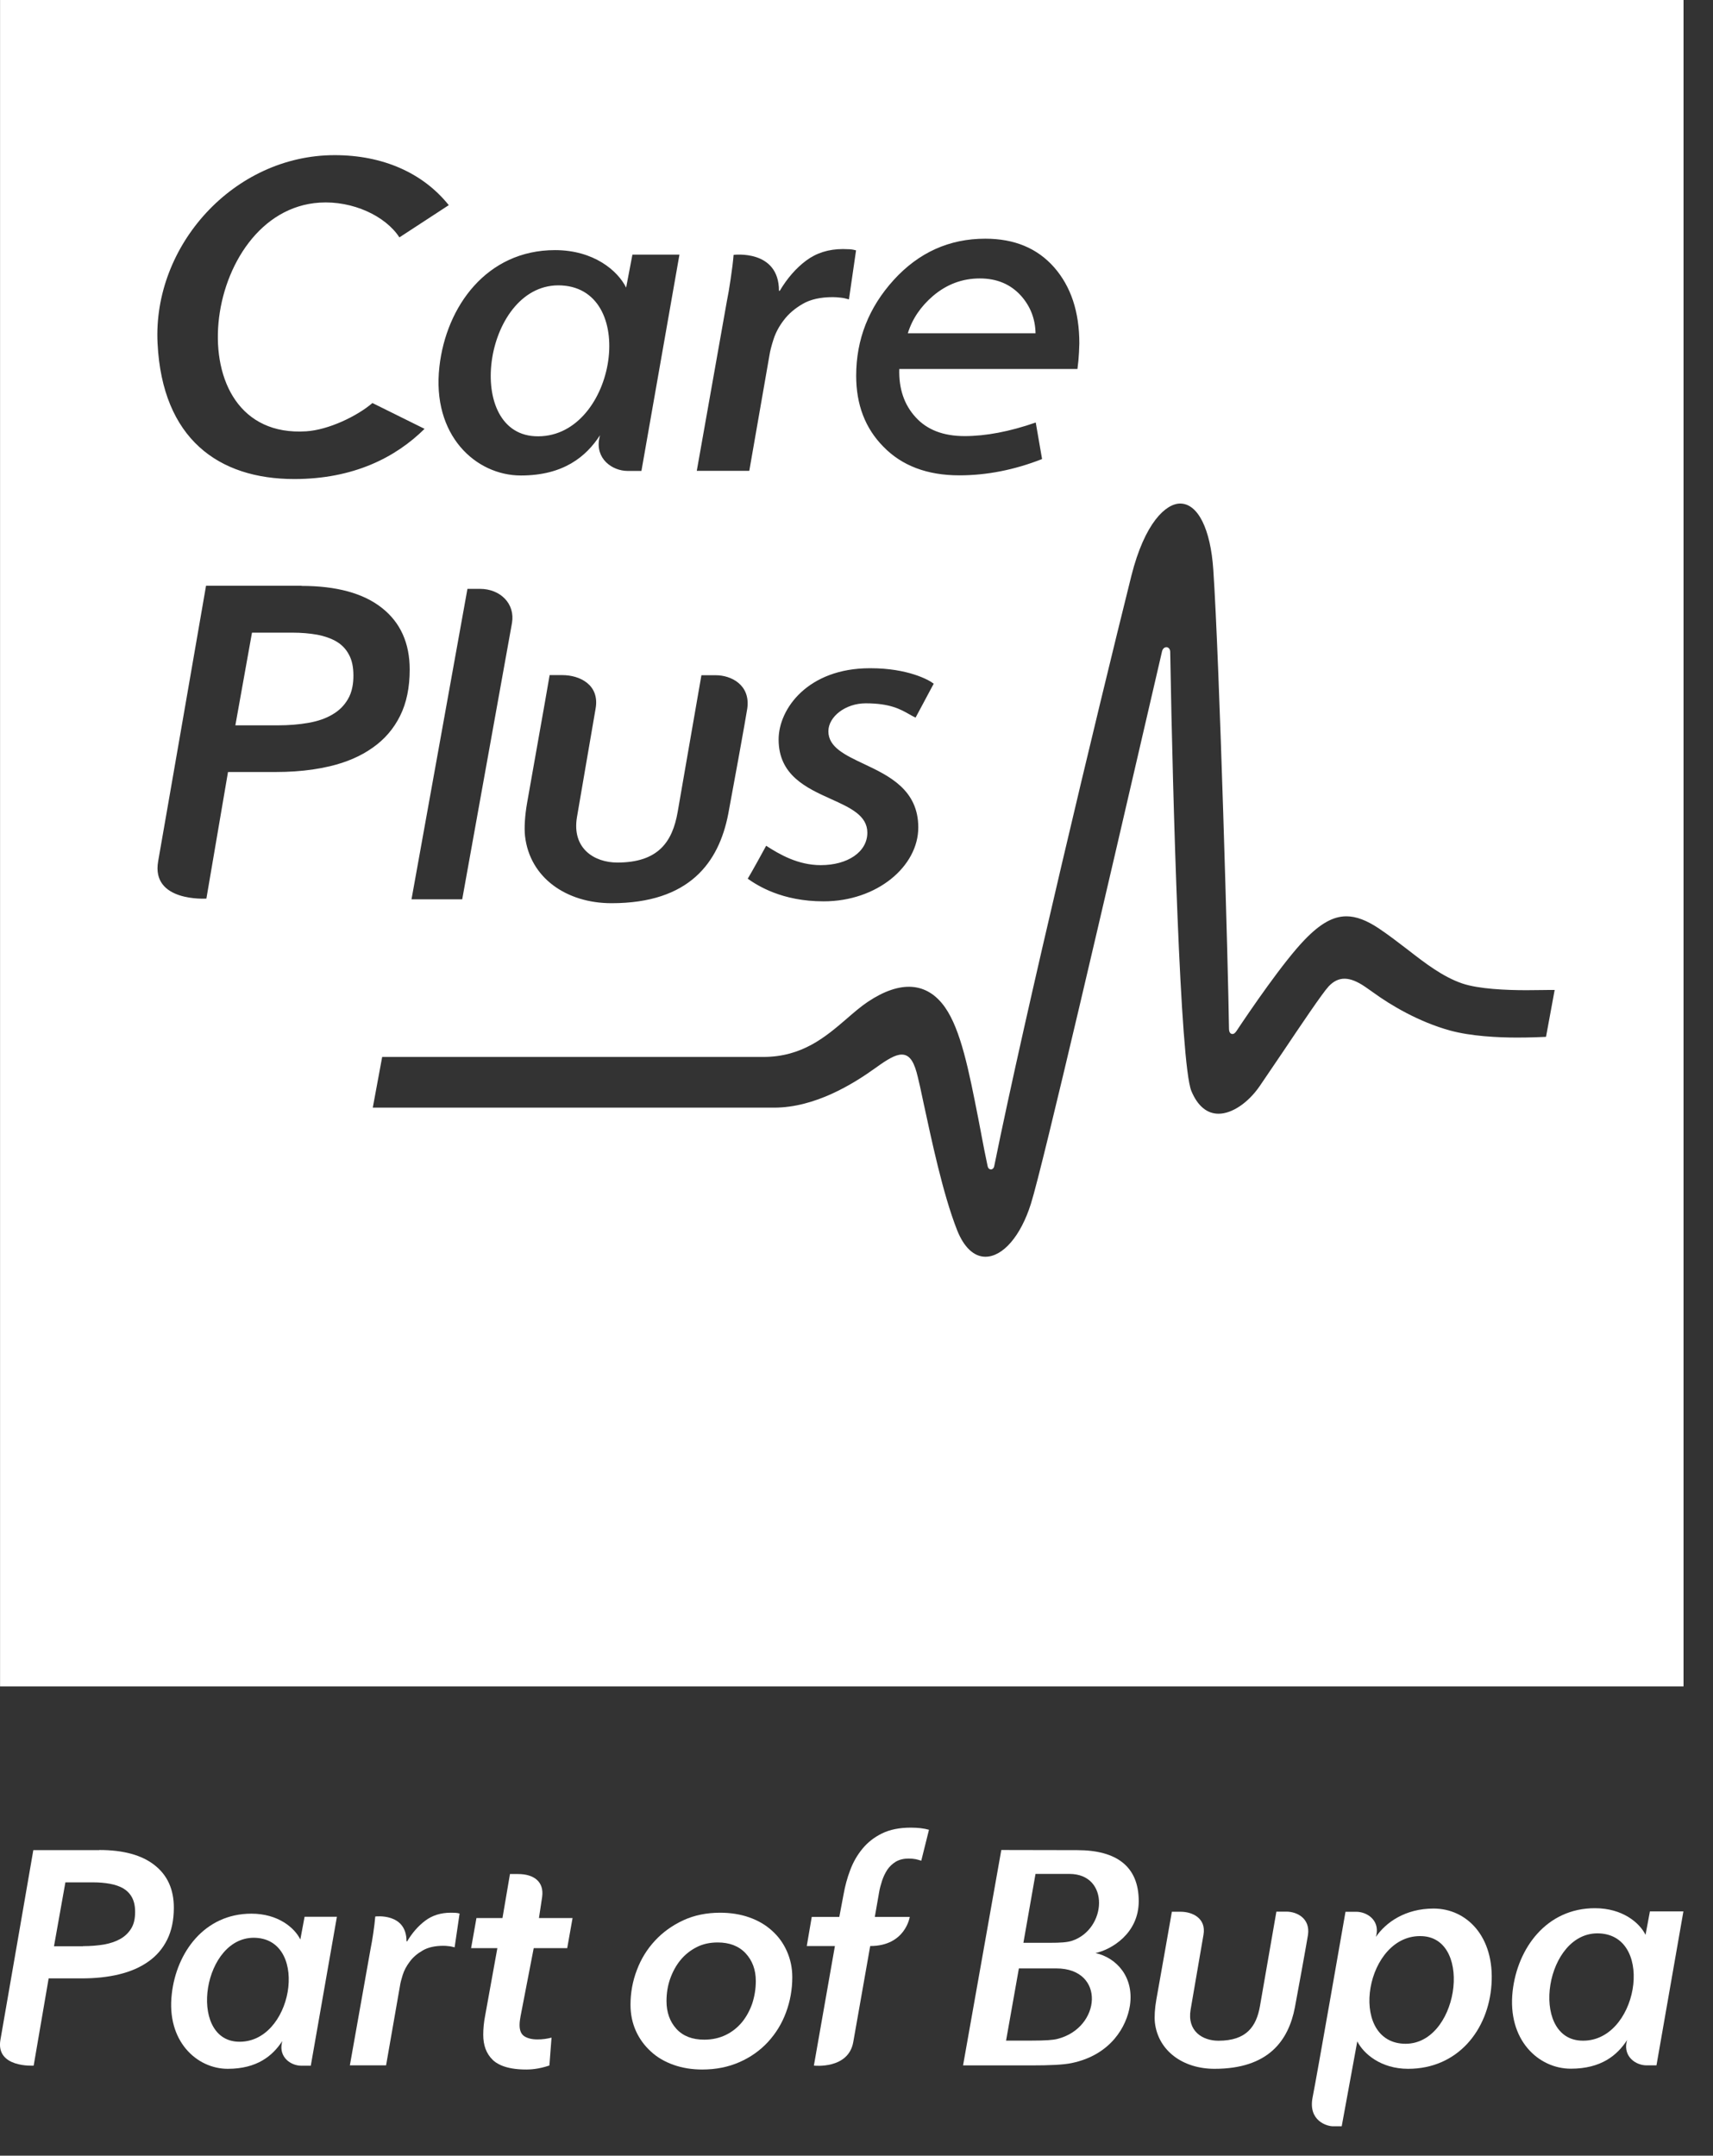 <svg width="58" height="73" viewBox="0 0 58 73" fill="none" xmlns="http://www.w3.org/2000/svg">
<rect x="0" y="0" width="58" height="73" fill="#333333" stroke="none"/>
<path d="M3.364 62.648C4.181 62.648 4.808 62.822 5.238 63.164C5.673 63.507 5.886 63.986 5.886 64.603C5.886 65.022 5.809 65.384 5.661 65.683C5.512 65.985 5.299 66.234 5.021 66.428C4.744 66.625 4.414 66.766 4.032 66.859C3.65 66.952 3.224 66.996 2.765 66.996H1.647L1.14 69.95C1.14 69.95 -0.15 70.034 0.014 69.079C0.183 68.12 1.128 62.653 1.128 62.653H3.364V62.648ZM2.809 65.904C3.067 65.904 3.308 65.884 3.525 65.848C3.746 65.807 3.931 65.743 4.084 65.654C4.237 65.566 4.358 65.445 4.446 65.3C4.535 65.155 4.575 64.969 4.575 64.744C4.575 64.546 4.539 64.385 4.47 64.256C4.402 64.127 4.301 64.026 4.177 63.95C4.052 63.877 3.899 63.825 3.726 63.793C3.549 63.761 3.36 63.744 3.151 63.744H2.214L1.828 65.908H2.809V65.904Z" fill="white"/>
<path d="M13.78 65.751C13.953 65.457 14.162 65.219 14.399 65.041C14.636 64.864 14.922 64.772 15.26 64.772C15.308 64.772 15.36 64.775 15.417 64.775C15.473 64.779 15.521 64.788 15.561 64.8L15.393 65.944C15.316 65.924 15.248 65.908 15.187 65.904C15.127 65.896 15.071 65.892 15.014 65.892C14.729 65.892 14.496 65.944 14.315 66.049C14.134 66.153 13.985 66.278 13.876 66.427C13.764 66.573 13.683 66.726 13.635 66.879C13.587 67.032 13.555 67.157 13.543 67.246L13.072 69.941H11.846L12.549 65.984C12.578 65.851 12.606 65.678 12.638 65.469C12.67 65.259 12.69 65.07 12.706 64.9C12.706 64.9 13.764 64.763 13.764 65.739H13.78V65.751Z" fill="white"/>
<path d="M23.777 70.082C23.427 70.082 23.106 70.03 22.808 69.925C22.511 69.82 22.253 69.671 22.04 69.474C21.823 69.276 21.654 69.047 21.533 68.781C21.413 68.515 21.348 68.217 21.348 67.89C21.348 67.479 21.421 67.084 21.565 66.71C21.706 66.335 21.911 66.004 22.177 65.718C22.442 65.432 22.76 65.203 23.134 65.029C23.508 64.856 23.926 64.772 24.384 64.772C24.738 64.772 25.068 64.824 25.366 64.929C25.663 65.033 25.921 65.183 26.134 65.376C26.351 65.569 26.52 65.799 26.64 66.069C26.761 66.339 26.826 66.633 26.826 66.955C26.826 67.374 26.753 67.773 26.612 68.152C26.472 68.531 26.267 68.861 26.001 69.151C25.736 69.437 25.414 69.667 25.036 69.832C24.658 69.998 24.24 70.082 23.777 70.082ZM25.591 67.084C25.591 66.706 25.474 66.391 25.245 66.145C25.016 65.9 24.698 65.779 24.3 65.779C24.035 65.779 23.793 65.831 23.584 65.94C23.371 66.049 23.19 66.194 23.041 66.375C22.892 66.556 22.776 66.77 22.691 67.008C22.607 67.246 22.567 67.499 22.567 67.765C22.567 68.144 22.679 68.458 22.901 68.704C23.126 68.95 23.439 69.071 23.846 69.071C24.111 69.071 24.352 69.018 24.569 68.914C24.787 68.809 24.968 68.664 25.12 68.483C25.269 68.301 25.386 68.088 25.47 67.846C25.547 67.608 25.591 67.354 25.591 67.084Z" fill="white"/>
<path d="M31.193 63.011C31.128 62.991 31.064 62.971 31 62.958C30.935 62.946 30.855 62.938 30.762 62.938C30.594 62.938 30.453 62.974 30.332 63.043C30.216 63.115 30.119 63.204 30.043 63.317C29.97 63.43 29.91 63.555 29.866 63.688C29.822 63.825 29.785 63.958 29.765 64.083L29.62 64.913H30.803C30.803 64.913 30.658 65.9 29.464 65.9C29.464 65.9 29.033 68.334 28.892 69.143C28.732 70.086 27.557 69.949 27.557 69.949L28.269 65.9H27.316L27.485 64.913H28.418L28.563 64.147C28.611 63.869 28.687 63.591 28.788 63.325C28.889 63.055 29.029 62.813 29.206 62.6C29.383 62.386 29.604 62.213 29.87 62.084C30.135 61.955 30.457 61.891 30.835 61.891C31.08 61.891 31.285 61.915 31.454 61.963L31.193 63.011Z" fill="white"/>
<path d="M7.712 70.058C8.701 70.058 9.232 69.619 9.557 69.119L9.541 69.196C9.449 69.663 9.839 69.953 10.205 69.953H10.523L11.407 64.909H10.313L10.169 65.678C9.972 65.279 9.413 64.804 8.512 64.804C6.919 64.804 5.974 66.121 5.817 67.519C5.628 69.119 6.662 70.058 7.712 70.058ZM8.665 65.622C10.502 65.722 9.903 69.24 8.037 69.139C6.348 69.043 6.871 65.525 8.665 65.622Z" fill="white"/>
<path d="M18.071 65.972H19.205L19.386 64.953H18.248L18.356 64.24C18.429 63.724 18.079 63.462 17.54 63.462H17.267L17.013 64.953H16.132L15.951 65.972H16.84L16.426 68.261C16.406 68.358 16.39 68.466 16.378 68.583C16.366 68.7 16.362 68.809 16.362 68.906C16.362 69.26 16.462 69.542 16.687 69.76C16.776 69.844 17.061 70.086 17.829 70.082C17.95 70.082 18.24 70.07 18.602 69.945L18.674 69.002C18.602 69.022 18.529 69.034 18.445 69.047C18.364 69.059 18.28 69.063 18.195 69.063C18.011 69.063 17.866 69.026 17.757 68.958C17.648 68.889 17.592 68.76 17.592 68.579C17.592 68.487 17.604 68.39 17.624 68.285L18.071 65.972Z" fill="white"/>
<path d="M53.186 70.054C54.208 70.054 54.758 69.603 55.092 69.083L55.072 69.16C54.976 69.647 55.378 69.941 55.756 69.941H56.086L56.998 64.727H55.864L55.716 65.521C55.511 65.11 54.935 64.619 54.002 64.619C52.358 64.619 51.38 65.977 51.216 67.427C51.031 69.087 52.096 70.054 53.186 70.054ZM54.167 65.473C56.065 65.578 55.446 69.212 53.52 69.103C51.775 69.007 52.313 65.368 54.167 65.473Z" fill="white"/>
<path d="M38.556 64.381C38.556 63.2 37.8 62.653 36.473 62.653C35.657 62.653 34.374 62.648 33.903 62.648L32.608 69.942C32.769 69.942 34.169 69.942 34.961 69.942C35.5 69.942 36.011 69.925 36.296 69.861C37.615 69.583 38.15 68.62 38.258 67.915C38.403 66.94 37.792 66.291 37.092 66.138C37.619 66.025 38.556 65.485 38.556 64.381ZM35.797 69.047C35.649 69.083 35.415 69.103 34.921 69.103H34.064L34.498 66.658H35.765C37.442 66.658 37.289 68.676 35.797 69.047ZM36.296 65.723C36.135 65.775 35.922 65.791 35.528 65.791H34.651L35.061 63.458H36.208C37.587 63.458 37.478 65.332 36.296 65.723Z" fill="white"/>
<path d="M43.555 64.735H43.217C43.217 64.735 42.718 67.6 42.662 67.927C42.541 68.628 42.203 69.107 41.255 69.107C40.716 69.107 40.189 68.781 40.313 68.052C40.362 67.769 40.72 65.686 40.748 65.521C40.848 64.957 40.37 64.739 39.976 64.739H39.678C39.606 65.174 39.276 67.004 39.151 67.721C39.099 68.011 39.083 68.301 39.103 68.491C39.216 69.462 40.068 70.058 41.122 70.058C42.944 70.058 43.627 69.107 43.844 67.975C43.917 67.6 44.258 65.715 44.287 65.521C44.367 64.957 43.905 64.735 43.555 64.735Z" fill="white"/>
<path d="M45.429 72.001L45.956 69.128C46.161 69.539 46.748 70.058 47.677 70.058C49.358 70.058 50.395 68.745 50.5 67.206C50.612 65.57 49.651 64.631 48.541 64.631C47.576 64.631 46.921 65.102 46.587 65.59L46.603 65.521C46.708 65.018 46.281 64.74 45.919 64.74H45.557C45.557 64.74 44.58 70.349 44.443 71.025C44.287 71.819 44.93 72.004 45.131 72.004H45.429V72.001ZM48.163 65.566C49.909 65.662 49.366 69.313 47.512 69.208C45.618 69.103 46.237 65.457 48.163 65.566Z" fill="white"/>
<path fill-rule="evenodd" clip-rule="evenodd" d="M0.002 0H57.002V57.107H0.002V0ZM49.507 33.303C50.062 33.492 50.998 33.532 51.682 33.532C52.068 33.532 52.486 33.52 52.639 33.524L52.346 35.112C52.217 35.12 51.779 35.136 51.364 35.136C50.725 35.136 49.808 35.092 49.1 34.898C48.031 34.604 47.078 34.032 46.507 33.617L46.4 33.541L46.395 33.538C46.333 33.493 46.276 33.453 46.225 33.419C45.69 33.053 45.316 33.053 44.986 33.403C44.772 33.634 44.045 34.715 43.397 35.681L43.37 35.72C43.1 36.115 42.851 36.49 42.654 36.776C42.264 37.344 41.717 37.715 41.258 37.715C40.864 37.715 40.547 37.449 40.338 36.945C39.959 36.03 39.71 27.154 39.622 22.101V22.081C39.622 21.968 39.553 21.916 39.493 21.916C39.425 21.916 39.364 21.972 39.344 22.061C39.34 22.073 39.316 22.186 39.268 22.391L38.863 24.139C37.568 29.736 35.316 39.464 34.905 40.765C34.563 41.853 33.959 42.558 33.364 42.558C32.974 42.558 32.636 42.236 32.407 41.659C31.917 40.415 31.531 38.549 31.273 37.364L31.242 37.219C31.179 36.921 31.125 36.665 31.076 36.474C30.968 36.019 30.831 35.712 30.533 35.712C30.316 35.712 30.047 35.873 29.657 36.155C28.889 36.708 27.598 37.509 26.21 37.509H12.622L12.94 35.792H25.848C27.161 35.792 27.956 35.11 28.657 34.508L28.667 34.499C28.913 34.286 29.146 34.084 29.387 33.923C30.481 33.194 31.386 33.246 31.997 34.112C32.532 34.874 32.805 36.256 33.119 37.856C33.142 37.971 33.165 38.091 33.188 38.214L33.227 38.418L33.228 38.427C33.296 38.782 33.366 39.153 33.441 39.496C33.457 39.565 33.502 39.6 33.549 39.601C33.566 39.602 33.584 39.597 33.6 39.588C33.628 39.572 33.652 39.541 33.662 39.496C34.712 34.306 37.161 24.092 38.307 19.498C38.761 17.693 39.481 17.052 39.959 17.052C40.559 17.052 40.989 17.911 41.081 19.297C41.291 22.423 41.588 32.904 41.612 34.822C41.612 34.87 41.616 35.015 41.729 35.015C41.738 35.015 41.746 35.014 41.754 35.012C41.76 35.011 41.767 35.009 41.773 35.006C41.781 35.002 41.789 34.997 41.796 34.992C41.819 34.975 41.837 34.952 41.854 34.931L41.858 34.926C42.316 34.237 43.458 32.561 44.174 31.824C44.701 31.276 45.139 31.03 45.586 31.03C45.919 31.03 46.269 31.163 46.687 31.441C47.014 31.661 47.319 31.895 47.615 32.122L47.657 32.154C48.268 32.63 48.851 33.077 49.507 33.303ZM10.209 19.841C11.395 19.841 12.304 20.09 12.931 20.586C13.559 21.081 13.872 21.779 13.872 22.673C13.872 23.282 13.764 23.806 13.547 24.241C13.329 24.68 13.02 25.039 12.618 25.32C12.216 25.606 11.737 25.812 11.182 25.945C10.989 25.991 10.789 26.029 10.583 26.059C10.194 26.115 9.781 26.143 9.344 26.143H7.72L6.988 30.43C6.988 30.43 5.11 30.555 5.355 29.165C5.416 28.819 5.547 28.068 5.709 27.135L6.21 24.254L6.976 19.836H10.209V19.841ZM9.401 24.563C9.775 24.563 10.124 24.535 10.442 24.479C10.764 24.422 11.033 24.329 11.255 24.196C11.48 24.067 11.653 23.894 11.777 23.681C11.852 23.557 11.903 23.416 11.933 23.256C11.956 23.14 11.966 23.012 11.966 22.875C11.966 22.589 11.918 22.355 11.813 22.166C11.713 21.976 11.572 21.831 11.387 21.722L11.335 21.693C11.31 21.68 11.284 21.667 11.258 21.655C11.201 21.628 11.141 21.605 11.079 21.583C11.03 21.566 10.979 21.55 10.926 21.536C10.865 21.52 10.801 21.505 10.736 21.493C10.482 21.448 10.201 21.424 9.899 21.424H8.532L7.969 24.563H9.401ZM27.296 8.824C26.95 9.082 26.653 9.425 26.399 9.852V9.848H26.375C26.375 8.434 24.839 8.631 24.839 8.631C24.829 8.75 24.815 8.877 24.799 9.012C24.781 9.152 24.761 9.299 24.738 9.453C24.694 9.759 24.65 10.009 24.61 10.203L23.592 15.944H25.37L26.053 12.028C26.073 11.895 26.118 11.717 26.19 11.492C26.262 11.27 26.375 11.053 26.54 10.839C26.701 10.626 26.914 10.444 27.179 10.291C27.441 10.138 27.783 10.062 28.197 10.062C28.277 10.062 28.362 10.069 28.446 10.078C28.535 10.085 28.631 10.105 28.744 10.138L28.985 8.478C28.925 8.462 28.852 8.446 28.772 8.441C28.692 8.438 28.611 8.434 28.543 8.434C28.056 8.434 27.642 8.566 27.296 8.824ZM17.637 16.102C19.076 16.102 19.844 15.465 20.315 14.74L20.291 14.848C20.154 15.529 20.721 15.948 21.256 15.948H21.718L23.005 8.623H21.413L21.2 9.739C20.914 9.163 20.102 8.47 18.791 8.47C16.478 8.47 15.107 10.38 14.878 12.415C14.612 14.744 16.112 16.102 17.637 16.102ZM19.016 9.666C21.682 9.816 20.813 14.921 18.103 14.772C15.654 14.631 16.418 9.521 19.016 9.666ZM23.749 22.866H24.24C24.746 22.866 25.418 23.185 25.301 23.998C25.261 24.277 24.762 27.02 24.658 27.561C24.34 29.205 23.347 30.586 20.705 30.586C19.177 30.586 17.938 29.724 17.777 28.314C17.745 28.036 17.773 27.613 17.846 27.194C17.924 26.742 18.058 25.988 18.194 25.227C18.371 24.23 18.55 23.221 18.61 22.862H19.044C19.619 22.862 20.311 23.181 20.166 23.998C20.126 24.24 19.603 27.262 19.535 27.673C19.358 28.733 20.122 29.209 20.902 29.209C22.281 29.209 22.768 28.516 22.945 27.496L23.273 25.603L23.749 22.866ZM29.311 23.817C30.136 23.817 30.489 24.019 30.787 24.188C30.859 24.229 30.928 24.268 31 24.301C31.036 24.238 31.147 24.03 31.267 23.803L31.287 23.765L31.5 23.366L31.615 23.153C31.45 23.02 30.73 22.629 29.476 22.629H29.451C27.364 22.629 26.363 23.995 26.363 25.043C26.363 26.256 27.308 26.684 28.138 27.059C28.788 27.353 29.367 27.615 29.367 28.197C29.367 28.854 28.695 29.297 27.791 29.297C27.015 29.297 26.391 28.931 25.941 28.641C25.864 28.786 25.454 29.531 25.317 29.757C25.651 29.99 26.472 30.523 27.887 30.523C29.697 30.523 31.092 29.338 31.092 28.02C31.092 26.741 30.097 26.27 29.244 25.867C28.606 25.565 28.048 25.301 28.048 24.765C28.048 24.269 28.627 23.817 29.311 23.817ZM15.827 19.941H16.253C16.933 19.941 17.448 20.437 17.335 21.098L15.65 30.454H13.933L15.827 19.941ZM36.481 12.495H30.449C30.429 13.156 30.61 13.7 31 14.127C31.386 14.554 31.937 14.768 32.661 14.768C33.38 14.768 34.185 14.615 35.069 14.308L35.283 15.545C34.35 15.912 33.413 16.097 32.48 16.097C31.394 16.097 30.533 15.771 29.906 15.122C29.295 14.502 28.989 13.704 28.989 12.725C28.989 11.492 29.415 10.412 30.26 9.481C31.108 8.55 32.142 8.083 33.36 8.083C34.346 8.083 35.122 8.405 35.693 9.054C36.26 9.703 36.545 10.557 36.545 11.629C36.542 11.73 36.538 11.834 36.533 11.938C36.523 12.121 36.507 12.308 36.481 12.495ZM35.062 11.286C35.053 10.799 34.889 10.376 34.575 10.021C34.217 9.622 33.75 9.429 33.175 9.429C32.584 9.429 32.057 9.626 31.591 10.021C31.177 10.376 30.887 10.799 30.738 11.286H35.062ZM10.82 6.862C6.807 7.116 5.858 14.893 10.366 14.606C11.126 14.558 12.095 14.091 12.61 13.648L14.375 14.522C13.394 15.493 11.966 16.222 9.964 16.222C7.406 16.222 5.496 14.864 5.335 11.629C5.166 8.312 7.921 5.254 11.331 5.254C12.964 5.254 14.319 5.855 15.195 6.947L13.523 8.039C13.06 7.321 11.95 6.79 10.82 6.862Z" fill="white"/>
</svg>
